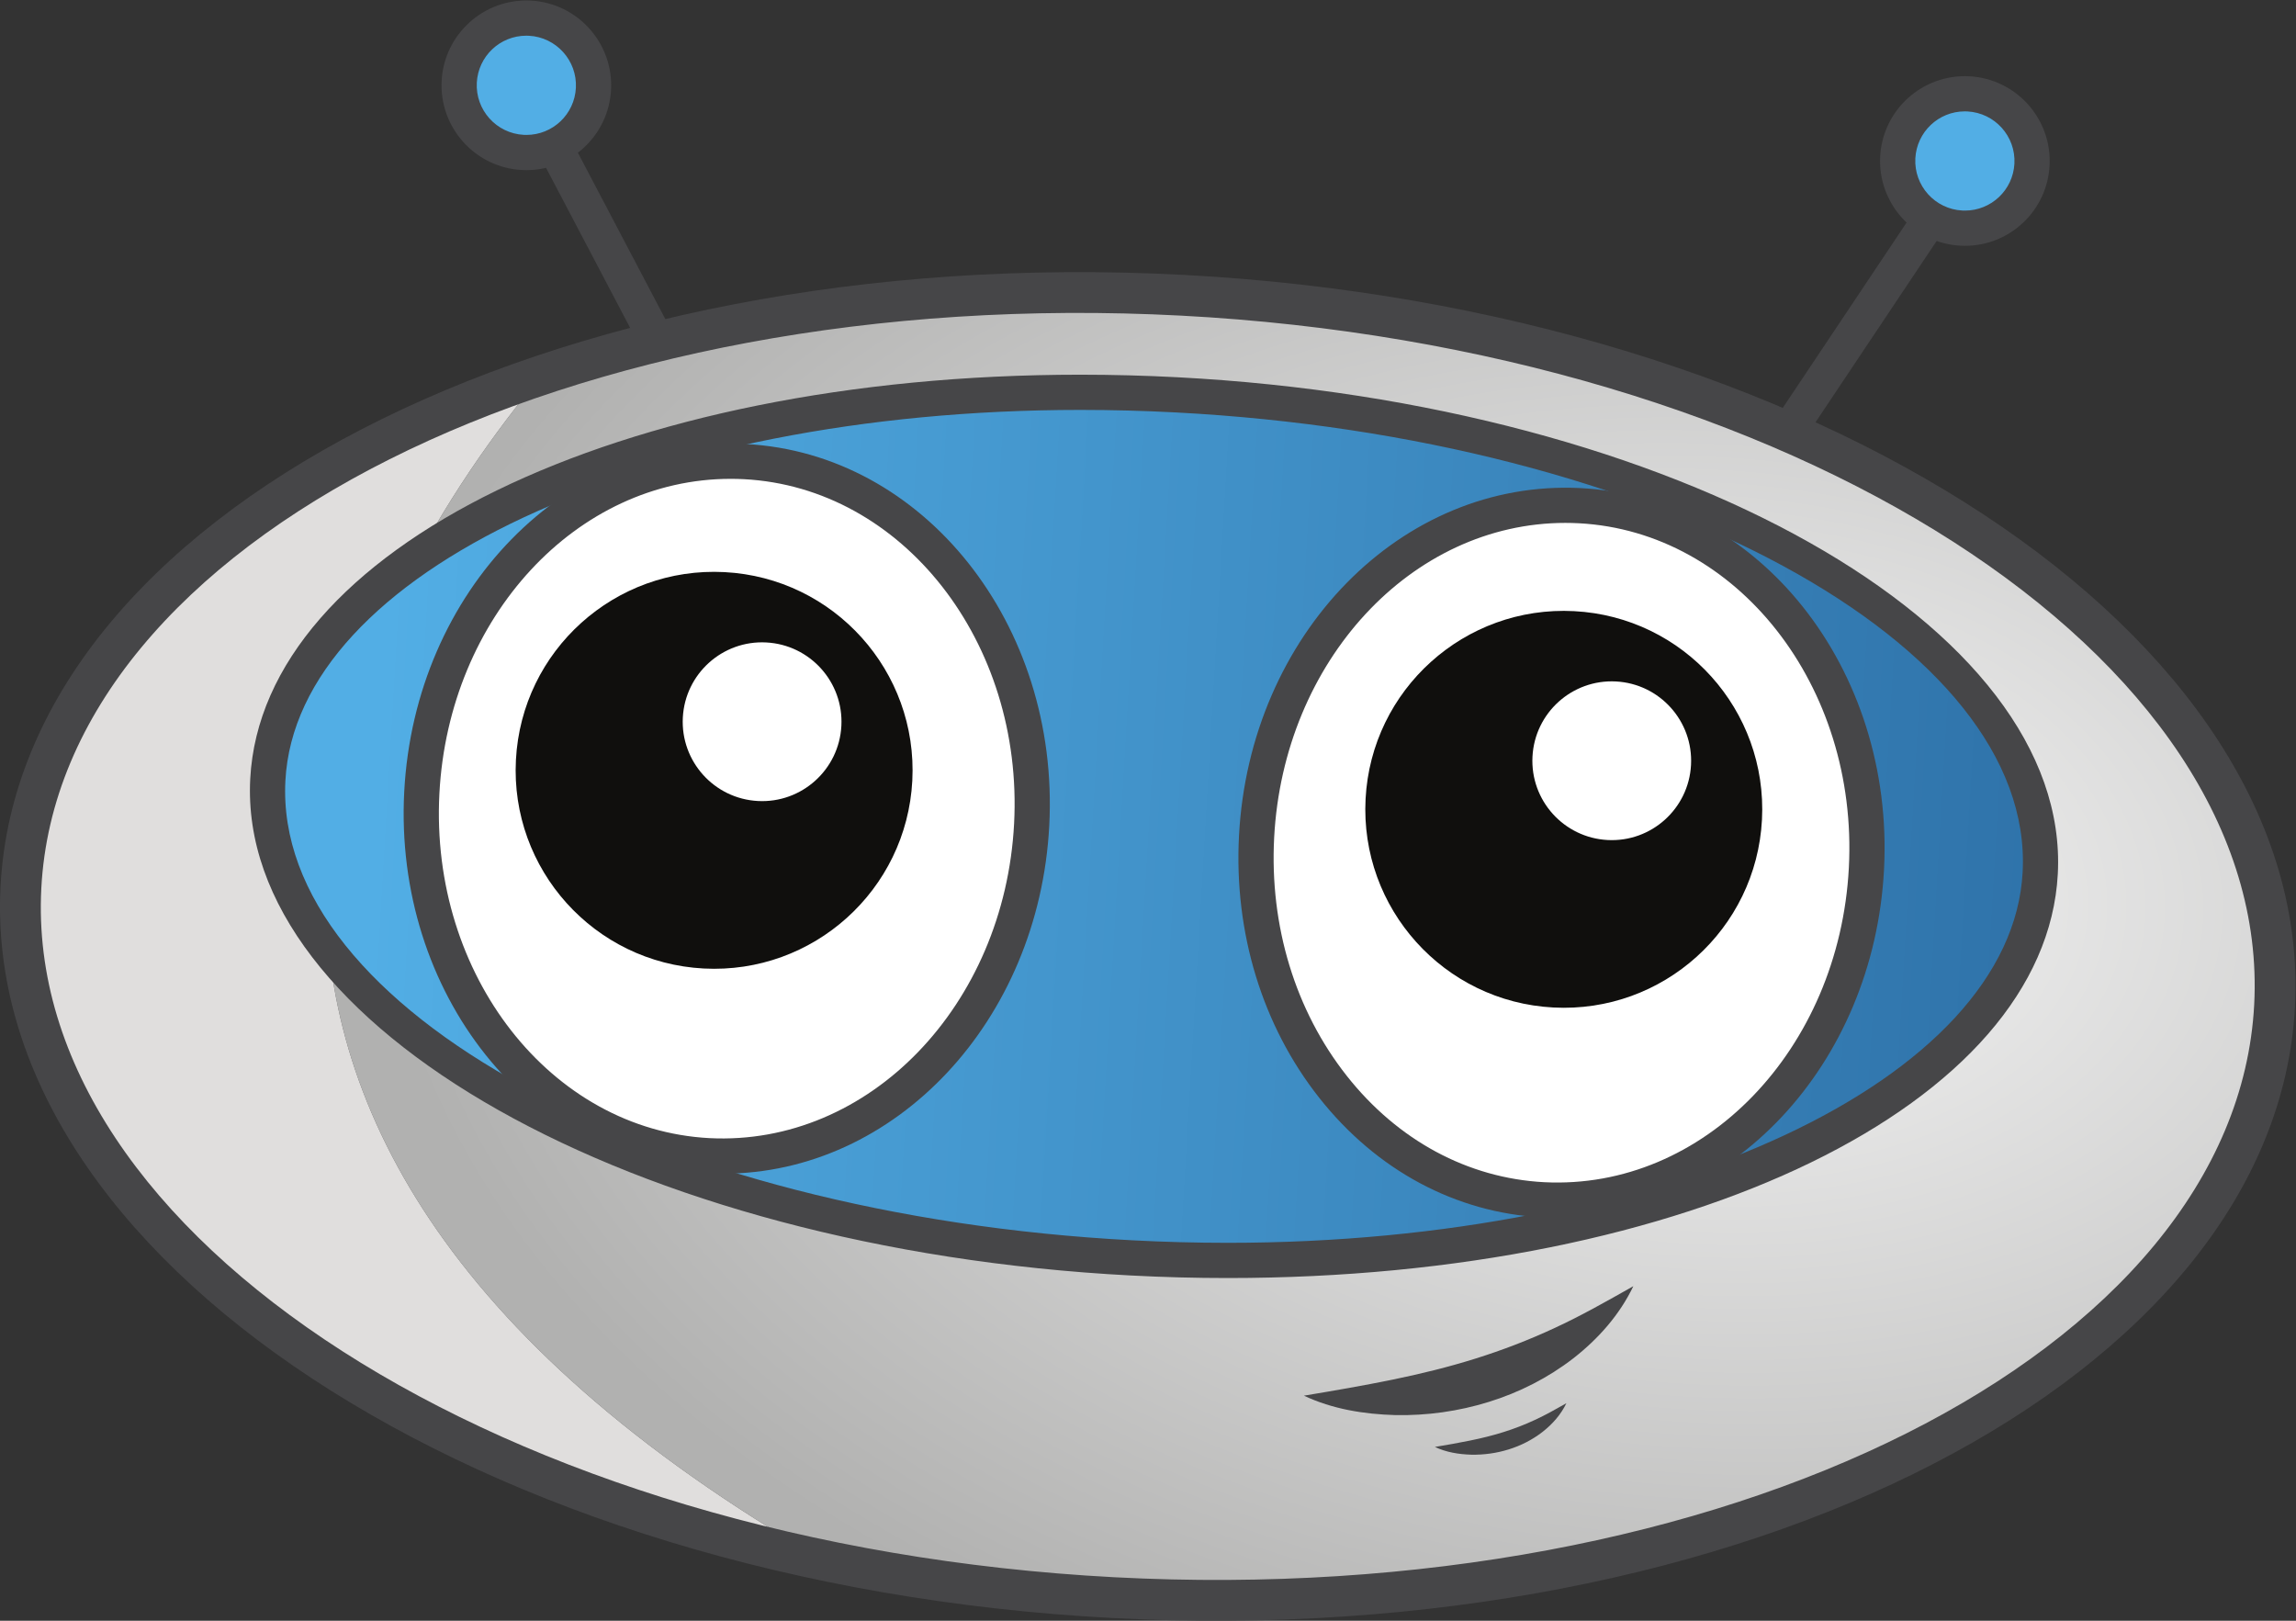 <?xml version="1.0" encoding="UTF-8" standalone="no"?>
<svg
   xmlns:dc="http://purl.org/dc/elements/1.1/"
   xmlns:cc="http://creativecommons.org/ns#"
   xmlns:rdf="http://www.w3.org/1999/02/22-rdf-syntax-ns#"
   xmlns:svg="http://www.w3.org/2000/svg"
   xmlns="http://www.w3.org/2000/svg"
   viewBox="0 0 173.813 122.693"
   height="122.693"
   width="173.813"
   xml:space="preserve"
   id="svg2"
   version="1.1"><rect x="0" y="0" width="173.813" height="122.693" fill="#333333" stroke="none"/><defs
     id="defs6"><clipPath
       id="clipPath28"
       clipPathUnits="userSpaceOnUse"><path
         id="path26"
         d="m 691.219,11.578 c -19.418,0 -39.031,0.512 -58.856,1.555 -57.078,3 -112.152,10.227 -164.39,21.098 C 31.742,285.219 203.199,582 307.98,707.695 135.457,650.023 18.57,543.727 11.887,416.617 c -0.203,-3.84 -0.301,-7.672 -0.301,-11.492 0,3.82 0.098,7.652 0.301,11.492 10.137,192.778 273.765,337.692 600.535,337.692 19.418,0 39.027,-0.508 58.851,-1.551 C 1024.7,734.16 1302.51,553.512 1291.76,349.273 1281.62,156.496 1017.98,11.578 691.219,11.578" /></clipPath><radialGradient
       id="radialGradient36"
       spreadMethod="pad"
       gradientTransform="matrix(757.668,-39.833,-26.444,-502.988,968.785,417.845)"
       gradientUnits="userSpaceOnUse"
       r="1"
       cy="0"
       cx="0"
       fy="0"
       fx="0"><stop
         id="stop30"
         offset="0"
         style="stop-opacity:1;stop-color:#f6f6f6" /><stop
         id="stop32"
         offset="0.006"
         style="stop-opacity:1;stop-color:#f6f6f6" /><stop
         id="stop34"
         offset="1"
         style="stop-opacity:1;stop-color:#b1b1b0" /></radialGradient><clipPath
       id="clipPath46"
       clipPathUnits="userSpaceOnUse"><path
         id="path44"
         d="M 1291.76,349.273 C 1281.01,145.039 985.789,-5.469 632.363,13.133 278.938,31.727 1.141,212.379 11.887,416.617 22.625,620.852 317.848,771.355 671.273,752.758 1024.7,734.16 1302.51,553.512 1291.76,349.273" /></clipPath><clipPath
       id="clipPath52"
       clipPathUnits="userSpaceOnUse"><path
         id="path50"
         d="M 467.973,34.23 C 202.844,89.418 11.605,238.477 11.586,405.125 c 0,3.82 0.098,7.652 0.301,11.492 C 18.57,543.727 135.457,650.023 307.98,707.695 203.199,582 31.742,285.219 467.973,34.23" /></clipPath><radialGradient
       id="radialGradient60"
       spreadMethod="pad"
       gradientTransform="matrix(757.668,-39.833,-26.444,-502.988,968.785,417.845)"
       gradientUnits="userSpaceOnUse"
       r="1"
       cy="0"
       cx="0"
       fy="0"
       fx="0"><stop
         id="stop54"
         offset="0"
         style="stop-opacity:1;stop-color:#fcfcfc" /><stop
         id="stop56"
         offset="0.006"
         style="stop-opacity:1;stop-color:#fcfcfc" /><stop
         id="stop58"
         offset="1"
         style="stop-opacity:1;stop-color:#e0dedd" /></radialGradient><clipPath
       id="clipPath74"
       clipPathUnits="userSpaceOnUse"><path
         id="path72"
         d="M 1158.67,424.664 C 1151.54,289.316 920.441,191.449 642.492,206.074 364.531,220.699 144.977,342.277 152.098,477.617 159.215,612.957 390.32,710.816 668.277,696.191 946.227,681.566 1165.79,559.996 1158.67,424.664 Z" /></clipPath><linearGradient
       id="linearGradient84"
       spreadMethod="pad"
       gradientTransform="matrix(1006.57,-52.919,-52.919,-1006.57,152.095,477.594)"
       gradientUnits="userSpaceOnUse"
       y2="0"
       x2="1"
       y1="0"
       x1="0"><stop
         id="stop76"
         offset="0"
         style="stop-opacity:1;stop-color:#52aee5" /><stop
         id="stop78"
         offset="0.006"
         style="stop-opacity:1;stop-color:#52aee5" /><stop
         id="stop80"
         offset="0.058"
         style="stop-opacity:1;stop-color:#52aee5" /><stop
         id="stop82"
         offset="1"
         style="stop-opacity:1;stop-color:#2f73aa" /></linearGradient></defs><g
     transform="matrix(1.333,0,0,-1.333,0,122.693)"
     id="g10"><g
       transform="scale(0.1)"
       id="g12"><path
         id="path14"
         style="fill:#464648;fill-opacity:1;fill-rule:nonzero;stroke:none"
         d="m 1007.03,644.664 -16.632,11.113 101.512,151.938 16.63,-11.113 -101.51,-151.938" /><path
         id="path16"
         style="fill:#52aee5;fill-opacity:1;fill-rule:nonzero;stroke:none"
         d="m 1077.76,831.004 c -1.11,-21.047 15.05,-39.012 36.1,-40.117 21.07,-1.117 39.03,15.051 40.13,36.101 1.11,21.067 -15.06,39.024 -36.11,40.133 -21.05,1.109 -39.02,-15.055 -40.12,-36.117" /><path
         id="path18"
         style="fill:#464648;fill-opacity:1;fill-rule:nonzero;stroke:none"
         d="m 1115.84,857.176 c -14.97,0 -27.31,-11.731 -28.1,-26.703 -0.81,-15.5 11.14,-28.789 26.65,-29.602 l 1.52,-0.039 c 14.97,0 27.31,11.719 28.1,26.68 0.81,15.515 -11.14,28.808 -26.66,29.625 z m 0.07,-76.344 v 0 l -2.57,0.066 c -26.52,1.399 -46.96,24.11 -45.57,50.625 1.39,26.45 23.94,46.965 50.64,45.582 26.52,-1.394 46.96,-24.117 45.57,-50.644 -1.35,-25.586 -22.46,-45.629 -48.07,-45.629" /><path
         id="path20"
         style="fill:#464648;fill-opacity:1;fill-rule:nonzero;stroke:none"
         d="m 387.813,677.242 -85.004,161.754 17.707,9.305 85.004,-161.75 -17.707,-9.309" /><g
         id="g22"><g
           clip-path="url(#clipPath28)"
           id="g24"><path
             id="path38"
             style="fill:url(#radialGradient36);fill-opacity:1;fill-rule:nonzero;stroke:none"
             d="m 691.219,11.578 c -19.418,0 -39.031,0.512 -58.856,1.555 -57.078,3 -112.152,10.227 -164.39,21.098 C 31.742,285.219 203.199,582 307.98,707.695 135.457,650.023 18.57,543.727 11.887,416.617 c -0.203,-3.84 -0.301,-7.672 -0.301,-11.492 0,3.82 0.098,7.652 0.301,11.492 10.137,192.778 273.765,337.692 600.535,337.692 19.418,0 39.027,-0.508 58.851,-1.551 C 1024.7,734.16 1302.51,553.512 1291.76,349.273 1281.62,156.496 1017.98,11.578 691.219,11.578" /></g></g><g
         id="g40"><g
           clip-path="url(#clipPath46)"
           id="g42"><g
             clip-path="url(#clipPath52)"
             id="g48"><path
               id="path62"
               style="fill:url(#radialGradient60);fill-opacity:1;fill-rule:nonzero;stroke:none"
               d="m 464,34 v 1 h -4 v 1 h -5 v 1 h -4 v 1 h -5 v 1 h -4 v 1 h -4 v 1 h -4 v 1 h -4 v 1 h -4 v 1 h -4 v 1 h -4 v 1 h -4 v 1 h -3 v 1 h -4 v 1 h -3 v 1 h -4 v 1 h -3 v 1 h -4 v 1 h -3 v 1 h -4 v 1 h -3 v 1 h -4 v 1 h -3 v 1 h -3 v 1 h -3 v 1 h -4 v 1 h -2 v 1 h -3 v 1 h -3 v 1 h -3 v 1 h -3 v 1 h -3 v 1 h -3 v 1 h -3 v 1 h -3 v 1 h -2 v 1 h -3 v 1 h -3 v 1 h -3 v 1 h -3 v 1 h -2 v 1 h -3 v 1 h -2 v 1 h -3 v 1 h -2 v 1 h -3 v 1 h -2 v 1 h -3 v 1 h -2 v 1 h -2 v 1 h -3 v 1 h -2 v 1 h -3 v 1 h -2 v 1 h -3 v 1 h -2 v 1 h -2 v 1 h -3 v 1 h -2 v 1 h -2 v 1 h -2 v 1 h -2 v 1 h -2 v 1 h -2 v 1 h -2 v 1 h -3 v 1 h -2 v 1 h -2 v 1 h -2 v 1 h -2 v 1 h -2 v 1 h -2 v 1 h -2 v 1 h -2 v 1 h -2 v 1 h -2 v 1 h -2 v 1 h -2 v 1 h -2 v 1 h -2 v 1 h -2 v 1 h -1 v 1 h -2 v 1 h -2 v 1 h -2 v 1 h -2 v 1 h -2 v 1 h -1 v 1 h -2 v 1 h -2 v 1 h -2 v 1 h -2 v 1 h -1 v 1 h -2 v 1 h -2 v 1 h -2 v 1 h -2 v 1 h -1 v 1 h -2 v 1 h -1 v 1 h -2 v 1 h -1 v 1 h -2 v 1 h -2 v 1 h -1 v 1 h -2 v 1 h -1 v 1 h -2 v 1 h -1 v 1 h -2 v 1 h -1 v 1 h -2 v 1 h -2 v 1 h -1 v 1 h -2 v 1 h -1 v 1 h -2 v 1 h -1 v 1 h -2 v 1 h -1 v 1 h -2 v 1 h -1 v 1 h -1 v 1 h -2 v 1 h -1 v 1 h -1 v 1 h -2 v 1 h -1 v 1 h -1 v 1 h -2 v 1 h -1 v 1 h -1 v 1 h -2 v 1 h -1 v 1 h -2 v 1 h -1 v 1 h -1 v 1 h -2 v 1 h -1 v 1 h -1 v 1 h -2 v 1 h -1 v 1 h -1 v 1 h -1 v 1 h -2 v 1 h -1 v 1 h -1 v 1 h -1 v 1 h -1 v 1 h -1 v 1 h -1 v 1 h -2 v 1 h -1 v 1 h -1 v 1 h -1 v 1 h -1 v 1 h -1 v 1 h -2 v 1 h -1 v 1 h -1 v 1 h -1 v 1 h -1 v 1 h -1 v 1 h -1 v 1 h -2 v 1 h -1 v 1 h -1 v 1 h -1 v 1 h -1 v 1 h -1 v 1 h -1 v 1 h -1 v 1 h -1 v 1 h -1 v 1 h -1 v 1 h -1 v 1 h -1 v 1 h -1 v 1 h -1 v 1 h -1 v 1 h -1 v 1 h -1 v 1 h -1 v 1 h -1 v 1 h -1 v 1 h -1 v 1 h -1 v 2 h -1 v 1 h -1 v 1 h -1 v 1 h -1 v 1 h -1 v 1 h -1 v 1 h -1 v 1 h -1 v 1 h -1 v 1 h -1 v 2 h -1 v 1 h -1 v 1 h -1 v 1 h -1 v 2 h -1 v 1 h -1 v 1 h -1 v 1 h -1 v 2 h -1 v 1 h -1 v 1 h -1 v 1 h -1 v 2 h -1 v 1 h -1 v 1 h -1 v 1 h -1 v 1 h -1 v 2 h -1 v 1 h -1 v 2 h -1 v 1 h -1 v 2 h -1 v 1 h -1 v 2 h -1 v 1 h -1 v 2 h -1 v 1 h -1 v 2 h -1 v 1 h -1 v 2 h -1 v 1 h -1 v 2 h -1 v 1 h -1 v 2 h -1 v 1 h -1 v 2 h -1 v 2 h -1 v 1 h -1 v 2 h -1 v 2 h -1 v 2 h -1 v 2 h -1 v 2 h -1 v 2 h -1 v 2 h -1 v 2 h -1 v 2 h -1 v 2 h -1 v 2 h -1 v 2 h -1 v 2 h -1 v 3 h -1 v 2 h -1 v 3 h -1 v 3 h -1 v 2 h -1 v 3 h -1 v 3 h -1 v 3 h -1 v 3 h -1 v 2 h -1 v 3 h -1 v 4 h -1 v 4 h -1 v 5 h -1 v 5 h -1 v 4 h -1 v 5 h -1 v 5 h -1 v 9 h -1 v 11 h -1 v 26 h 1 v 10 h 1 v 8 h 1 v 6 h 1 v 5 h 1 v 5 h 1 v 4 h 1 v 4 h 1 v 4 h 1 v 3 h 1 v 3 h 1 v 3 h 1 v 3 h 1 v 3 h 1 v 3 h 1 v 3 h 1 v 3 h 1 v 2 h 1 v 2 h 1 v 2 h 1 v 3 h 1 v 2 h 1 v 2 h 1 v 2 h 1 v 3 h 1 v 2 h 1 v 1 h 1 v 2 h 1 v 2 h 1 v 2 h 1 v 1 h 1 v 2 h 1 v 2 h 1 v 2 h 1 v 1 h 1 v 2 h 1 v 2 h 1 v 1 h 1 v 2 h 1 v 1 h 1 v 2 h 1 v 1 h 1 v 2 h 1 v 1 h 1 v 2 h 1 v 1 h 1 v 2 h 1 v 1 h 1 v 2 h 1 v 1 h 1 v 1 h 1 v 2 h 1 v 1 h 1 v 1 h 1 v 1 h 1 v 2 h 1 v 1 h 1 v 1 h 1 v 1 h 1 v 2 h 1 v 1 h 1 v 1 h 1 v 1 h 1 v 1 h 1 v 2 h 1 v 1 h 1 v 1 h 1 v 1 h 1 v 1 h 1 v 1 h 1 v 1 h 1 v 1 h 1 v 1 h 1 v 1 h 1 v 2 h 1 v 1 h 1 v 1 h 1 v 1 h 1 v 1 h 1 v 1 h 1 v 1 h 1 v 1 h 1 v 1 h 1 v 1 h 1 v 1 h 1 v 1 h 1 v 1 h 1 v 1 h 1 v 1 h 1 v 1 h 1 v 1 h 2 v 1 h 1 v 1 h 1 v 1 h 1 v 1 h 1 v 1 h 1 v 1 h 1 v 1 h 1 v 1 h 2 v 1 h 1 v 1 h 1 v 1 h 1 v 1 h 1 v 1 h 1 v 1 h 1 v 1 h 2 v 1 h 1 v 1 h 1 v 1 h 1 v 1 h 2 v 1 h 1 v 1 h 1 v 1 h 2 v 1 h 1 v 1 h 1 v 1 h 1 v 1 h 2 v 1 h 1 v 1 h 1 v 1 h 2 v 1 h 1 v 1 h 1 v 1 h 2 v 1 h 1 v 1 h 1 v 1 h 2 v 1 h 1 v 1 h 2 v 1 h 1 v 1 h 2 v 1 h 1 v 1 h 2 v 1 h 1 v 1 h 2 v 1 h 1 v 1 h 2 v 1 h 1 v 1 h 2 v 1 h 1 v 1 h 2 v 1 h 1 v 1 h 2 v 1 h 2 v 1 h 1 v 1 h 2 v 1 h 2 v 1 h 1 v 1 h 2 v 1 h 2 v 1 h 1 v 1 h 2 v 1 h 1 v 1 h 2 v 1 h 2 v 1 h 2 v 1 h 2 v 1 h 1 v 1 h 2 v 1 h 2 v 1 h 2 v 1 h 2 v 1 h 2 v 1 h 2 v 1 h 2 v 1 h 1 v 1 h 2 v 1 h 2 v 1 h 2 v 1 h 2 v 1 h 2 v 1 h 2 v 1 h 3 v 1 h 2 v 1 h 2 v 1 h 2 v 1 h 2 v 1 h 2 v 1 h 2 v 1 h 2 v 1 h 3 v 1 h 2 v 1 h 2 v 1 h 2 v 1 h 3 v 1 h 2 v 1 h 3 v 1 h 2 v 1 h 2 v 1 h 3 v 1 h 2 v 1 h 3 v 1 h 2 v 1 h 3 v 1 h 2 v 1 h 3 v 1 h 2 v 1 h 3 v 1 h 3 v 1 h 3 v 1 h 2 v 1 h 3 v 1 h 3 v 1 h 3 v 1 h 3 v 1 h 3 v 1 h 2 v -2 h -1 v -1 h -1 v -1 h -1 v -2 h -1 v -1 h -1 v -1 h -1 v -1 h -1 v -2 h -1 v -1 h -1 v -1 h -1 v -1 h -1 v -2 h -1 v -1 h -1 v -1 h -1 v -2 h -1 v -1 h -1 v -1 h -1 v -1 h -1 v -2 h -1 v -1 h -1 v -1 h -1 v -2 h -1 v -1 h -1 v -1 h -1 v -2 h -1 v -1 h -1 v -1 h -1 v -2 h -1 v -1 h -1 v -2 h -1 v -1 h -1 v -1 h -1 v -2 h -1 v -1 h -1 v -2 h -1 v -1 h -1 v -2 h -1 v -1 h -1 v -1 h -1 v -2 h -1 v -1 h -1 v -2 h -1 v -1 h -1 v -2 h -1 v -2 h -1 v -1 h -1 v -2 h -1 v -1 h -1 v -2 h -1 v -1 h -1 v -2 h -1 v -1 h -1 v -2 h -1 v -2 h -1 v -1 h -1 v -2 h -1 v -2 h -1 v -1 h -1 v -2 h -1 v -2 h -1 v -1 h -1 v -2 h -1 v -2 h -1 v -2 h -1 v -1 h -1 v -2 h -1 v -2 h -1 v -2 h -1 v -1 h -1 v -2 h -1 v -2 h -1 v -2 h -1 v -2 h -1 v -2 h -1 v -2 h -1 v -2 h -1 v -2 h -1 v -2 h -1 v -2 h -1 v -2 h -1 v -2 h -1 v -2 h -1 v -2 h -1 v -2 h -1 v -2 h -1 v -3 h -1 v -2 h -1 v -2 h -1 v -2 h -1 v -2 h -1 v -3 h -1 v -2 h -1 v -3 h -1 v -2 h -1 v -3 h -1 v -2 h -1 v -3 h -1 v -2 h -1 v -3 h -1 v -3 h -1 v -3 h -1 v -3 h -1 v -3 h -1 v -2 h -1 v -4 h -1 v -3 h -1 v -3 h -1 v -4 h -1 v -3 h -1 v -3 h -1 v -4 h -1 v -4 h -1 v -5 h -1 v -4 h -1 v -4 h -1 v -5 h -1 v -6 h -1 v -5 h -1 v -6 h -1 v -7 h -1 v -9 h -1 v -11 h -1 v -45 h 1 v -11 h 1 v -9 h 1 v -6 h 1 v -6 h 1 v -6 h 1 v -5 h 1 v -4 h 1 v -4 h 1 v -4 h 1 v -4 h 1 v -4 h 1 v -4 h 1 v -3 h 1 v -3 h 1 v -3 h 1 v -3 h 1 v -3 h 1 v -3 h 1 v -3 h 1 v -3 h 1 v -2 h 1 v -2 h 1 v -3 h 1 v -2 h 1 v -2 h 1 v -3 h 1 v -2 h 1 v -2 h 1 v -3 h 1 v -2 h 1 v -2 h 1 v -2 h 1 v -2 h 1 v -2 h 1 v -2 h 1 v -2 h 1 v -2 h 1 v -2 h 1 v -2 h 1 v -1 h 1 v -2 h 1 v -2 h 1 v -2 h 1 v -2 h 1 v -2 h 1 v -1 h 1 v -2 h 1 v -1 h 1 v -2 h 1 v -2 h 1 v -1 h 1 v -2 h 1 v -1 h 1 v -2 h 1 v -2 h 1 v -1 h 1 v -2 h 1 v -2 h 1 v -1 h 1 v -1 h 1 v -2 h 1 v -1 h 1 v -1 h 1 v -2 h 1 v -1 h 1 v -2 h 1 v -1 h 1 v -1 h 1 v -2 h 1 v -1 h 1 v -2 h 1 v -1 h 1 v -1 h 1 v -2 h 1 v -1 h 1 v -1 h 1 v -2 h 1 v -1 h 1 v -1 h 1 v -1 h 1 v -1 h 1 v -2 h 1 v -1 h 1 v -1 h 1 v -1 h 1 v -1 h 1 v -2 h 1 v -1 h 1 v -1 h 1 v -1 h 1 v -1 h 1 v -2 h 1 v -1 h 1 v -1 h 1 v -1 h 1 v -1 h 1 v -1 h 1 v -2 h 1 v -1 h 1 v -1 h 1 v -1 h 1 v -1 h 1 v -1 h 1 v -1 h 1 v -1 h 1 v -1 h 1 v -1 h 1 v -1 h 1 v -1 h 1 v -1 h 1 v -1 h 1 v -1 h 1 v -1 h 1 v -1 h 1 v -1 h 1 v -1 h 1 v -2 h 1 v -1 h 1 v -1 h 1 v -1 h 1 v -1 h 2 v -1 h 1 v -1 h 1 v -1 h 1 v -1 h 1 v -1 h 1 v -1 h 1 v -1 h 1 v -1 h 1 v -1 h 1 v -1 h 1 v -1 h 1 v -1 h 1 v -1 h 1 v -1 h 2 v -1 h 1 v -1 h 1 v -1 h 1 v -1 h 1 v -1 h 1 v -1 h 1 v -1 h 1 v -1 h 1 v -1 h 1 v -1 h 2 v -1 h 1 v -1 h 1 v -1 h 1 v -1 h 1 v -1 h 2 v -1 h 1 v -1 h 1 v -1 h 1 v -1 h 1 v -1 h 2 v -1 h 1 v -1 h 1 v -1 h 1 v -1 h 1 v -1 h 2 v -1 h 1 v -1 h 1 v -1 h 1 v -1 h 1 v -1 h 2 v -1 h 1 v -1 h 1 v -1 h 1 v -1 h 2 v -1 h 1 v -1 h 1 v -1 h 2 v -1 h 1 v -1 h 1 v -1 h 2 v -1 h 1 v -1 h 1 v -1 h 2 v -1 h 1 v -1 h 2 v -1 h 1 v -1 h 1 v -1 h 2 v -1 h 1 v -1 h 1 v -1 h 2 v -1 h 1 v -1 h 1 v -1 h 2 v -1 h 1 v -1 h 1 v -1 h 2 v -1 h 1 v -1 h 2 v -1 h 1 v -1 h 2 v -1 h 1 v -1 h 2 v -1 h 1 v -1 h 2 v -1 h 1 v -1 h 2 v -1 h 1 v -1 h 2 v -1 h 1 v -1 h 2 v -1 h 1 v -1 h 2 v -1 h 1 v -1 h 2 v -1 h 1 v -1 h 2 v -1 h 1 v -1 h 2 v -1 h 1 v -1 h 2 v -1 h 1 v -1 h 2 v -1 h 2 v -1 h 1 v -1 h 2 v -1 h 2 v -1 h 1 v -1 h 2 v -1 h 1 v -1 h 2 v -1 h 2 v -1 h 1 v -1 h 2 v -1 h 2 v -1 h 1 v -1 h 2 v -1 h 1 v -1 h 2 v -1 h 2 v -1 h 2 v -1 h 1 v -1 h 2 v -1 h 1 v -1" /></g></g></g><path
         id="path64"
         style="fill:#464648;fill-opacity:1;fill-rule:nonzero;stroke:none"
         d="M 670.672,741.184 C 324.188,759.414 33.855,613.543 23.465,416.008 13.074,218.465 286.492,42.934 632.977,24.699 979.449,6.473 1269.79,152.344 1280.18,349.883 c 10.4,197.535 -263.04,373.07 -609.508,391.301 z M 631.754,1.555 C 272.508,20.449 -10.754,206.922 0.312,417.223 11.375,627.52 312.645,783.238 671.887,764.336 1031.13,745.434 1314.4,558.961 1303.33,348.664 1292.27,138.371 990.996,-17.352 631.754,1.555" /><path
         id="path66"
         style="fill:#464648;fill-opacity:1;fill-rule:nonzero;stroke:none"
         d="M 671.059,748.473 C 320.555,766.91 26.773,617.941 16.168,416.383 5.562,214.824 282.098,35.855 632.59,17.406 983.09,-1.023 1276.87,147.945 1287.48,349.504 1298.08,551.055 1021.55,730.031 671.059,748.473 Z M 632.141,8.848 C 276.918,27.535 -3.254,210.559 7.602,416.836 18.453,623.109 316.277,775.727 671.5,757.047 1026.73,738.352 1306.89,555.328 1296.05,349.051 1285.19,142.77 987.359,-9.848 632.141,8.848" /><g
         id="g68"><g
           clip-path="url(#clipPath74)"
           id="g70"><path
             id="path86"
             style="fill:url(#linearGradient84);fill-opacity:1;fill-rule:nonzero;stroke:none"
             d="M 1158.67,424.664 C 1151.54,289.316 920.441,191.449 642.492,206.074 364.531,220.699 144.977,342.277 152.098,477.617 159.215,612.957 390.32,710.816 668.277,696.191 946.227,681.566 1165.79,559.996 1158.67,424.664" /></g></g><path
         id="path88"
         style="fill:#464648;fill-opacity:1;fill-rule:nonzero;stroke:none"
         d="m 613.52,687.637 c -246.93,0 -445.227,-92.481 -451.438,-210.547 -6.816,-129.617 208.93,-246.719 480.938,-261.031 18.078,-0.95 36.324,-1.43 54.226,-1.43 246.93,0 445.224,92.492 451.434,210.562 6.82,129.614 -208.922,246.704 -480.93,261.016 -18.074,0.953 -36.32,1.43 -54.23,1.43 z m 83.726,-493.008 c -18.254,0 -36.851,0.488 -55.281,1.461 -283.02,14.887 -507.25,141.422 -499.856,282.055 6.883,130.832 209.543,229.492 471.411,229.492 18.253,0 36.859,-0.489 55.285,-1.457 C 951.816,691.289 1176.05,564.766 1168.65,424.137 1161.77,293.297 959.109,194.629 697.246,194.629" /><path
         id="path90"
         style="fill:#ffffff;fill-opacity:1;fill-rule:nonzero;stroke:none"
         d="M 585.898,452.078 C 580.172,343.219 498,259.063 402.355,264.098 c -95.632,5.039 -168.531,97.343 -162.8,206.203 5.726,108.84 87.902,193.008 183.539,187.976 95.636,-5.035 168.535,-97.355 162.804,-206.199" /><path
         id="path92"
         style="fill:#464648;fill-opacity:1;fill-rule:nonzero;stroke:none"
         d="m 414.953,648.492 c -87.48,0 -160.14,-78.5 -165.414,-178.722 -5.426,-103.157 63.363,-190.946 153.344,-195.688 90.668,-4.598 167.601,75.402 173.031,178.523 5.43,103.161 -63.363,190.95 -153.348,195.688 -2.55,0.133 -5.086,0.199 -7.613,0.199 z m -4.449,-394.609 c -2.887,0 -5.766,0.074 -8.676,0.23 -100.992,5.321 -178.265,102.539 -172.262,216.715 6.008,114.086 92.043,202.645 194.055,197.434 C 524.617,662.945 601.895,565.73 595.887,451.551 590.055,340.711 508.625,253.883 410.504,253.883" /><path
         id="path94"
         style="fill:#ffffff;fill-opacity:1;fill-rule:nonzero;stroke:none"
         d="m 1059.96,427.047 c -5.73,-108.844 -87.901,-193.008 -183.542,-187.981 -95.637,5.036 -168.523,97.36 -162.793,206.204 5.727,108.847 87.895,193.015 183.535,187.988 95.637,-5.035 168.53,-97.36 162.8,-206.211" /><path
         id="path96"
         style="fill:#464648;fill-opacity:1;fill-rule:nonzero;stroke:none"
         d="m 889.02,623.473 c -87.481,0 -160.137,-78.504 -165.411,-178.731 -2.64,-50.211 12.008,-98.265 41.246,-135.304 28.942,-36.657 68.75,-58.102 112.09,-60.383 90.688,-4.594 167.605,75.406 173.035,178.519 5.43,103.168 -63.363,190.961 -153.347,195.699 -2.547,0.129 -5.082,0.2 -7.613,0.2 z m -4.461,-394.618 c -2.875,0 -5.762,0.079 -8.668,0.227 -49.164,2.59 -94.176,26.727 -126.731,67.961 -32.254,40.859 -48.422,93.687 -45.519,148.754 6,114.094 92.086,202.641 194.047,197.445 C 998.68,637.926 1075.96,540.703 1069.95,426.52 1064.12,315.68 982.684,228.855 884.559,228.855" /><path
         id="path98"
         style="fill:#100f0d;fill-opacity:1;fill-rule:nonzero;stroke:none"
         d="M 518.105,477.043 C 514.836,414.883 461.789,367.145 399.633,370.41 337.473,373.684 289.723,426.723 293,488.887 c 3.266,62.172 56.313,109.902 118.473,106.636 62.164,-3.269 109.902,-56.308 106.632,-118.48" /><path
         id="path100"
         style="fill:#ffffff;fill-opacity:1;fill-rule:nonzero;stroke:none"
         d="m 477.824,508.188 c -1.312,-24.86 -22.535,-43.965 -47.39,-42.657 -24.871,1.313 -43.957,22.535 -42.653,47.395 1.309,24.859 22.524,43.965 47.387,42.652 24.863,-1.308 43.961,-22.531 42.656,-47.39" /><path
         id="path102"
         style="fill:#100f0d;fill-opacity:1;fill-rule:nonzero;stroke:none"
         d="M 1000.64,454.891 C 997.363,392.727 944.328,344.98 882.172,348.262 820.008,351.527 772.27,404.57 775.527,466.734 c 3.278,62.164 56.325,109.899 118.481,106.621 62.168,-3.265 109.902,-56.296 106.632,-118.464" /><path
         id="path104"
         style="fill:#ffffff;fill-opacity:1;fill-rule:nonzero;stroke:none"
         d="m 960.352,486.031 c -1.305,-24.863 -22.524,-43.961 -47.379,-42.652 -24.868,1.305 -43.973,22.523 -42.66,47.387 1.304,24.867 22.531,43.961 47.394,42.66 24.859,-1.313 43.953,-22.531 42.645,-47.395" /><path
         id="path106"
         style="fill:#464648;fill-opacity:1;fill-rule:nonzero;stroke:none"
         d="m 740.516,127.824 c 17.523,2.914 33.988,5.75 50.175,9.071 16.149,3.293 31.836,7.168 47.168,11.964 15.321,4.813 30.258,10.508 44.989,17.383 14.824,6.817 29.183,14.965 44.738,23.758 -7.711,-16.141 -19.863,-29.902 -34.094,-40.98 -14.285,-11.055 -30.734,-19.399 -47.965,-24.727 -17.254,-5.371 -35.261,-7.848 -53.093,-7.5 -17.774,0.512 -35.661,3.355 -51.918,11.031" /><path
         id="path108"
         style="fill:#464648;fill-opacity:1;fill-rule:nonzero;stroke:none"
         d="m 814.879,98.707 c 6.992,1.156 13.57,2.297 20.019,3.633 6.454,1.301 12.711,2.851 18.829,4.769 6.121,1.914 12.082,4.188 17.961,6.946 5.921,2.711 11.648,5.965 17.867,9.48 -3.094,-6.461 -7.938,-11.945 -13.625,-16.355 -5.688,-4.418 -12.254,-7.75 -19.145,-9.883 -6.875,-2.145 -14.074,-3.121 -21.191,-2.992 -7.098,0.211 -14.227,1.34 -20.715,4.402" /><path
         id="path110"
         style="fill:#52aee5;fill-opacity:1;fill-rule:nonzero;stroke:none"
         d="m 337.031,869.969 c -1.101,-21.051 -19.07,-37.215 -40.125,-36.106 -21.051,1.11 -37.218,19.067 -36.109,40.121 1.105,21.067 19.074,37.227 40.117,36.121 21.055,-1.109 37.227,-19.07 36.117,-40.136" /><path
         id="path112"
         style="fill:#464648;fill-opacity:1;fill-rule:nonzero;stroke:none"
         d="m 298.875,900.156 c -14.969,0 -27.305,-11.722 -28.094,-26.691 -0.812,-15.516 11.141,-28.801 26.653,-29.617 l 1.511,-0.039 c 14.973,0 27.317,11.718 28.102,26.679 0.816,15.524 -11.141,28.817 -26.66,29.629 z m 0.07,-76.347 -2.566,0.07 c -26.524,1.394 -46.961,24.109 -45.566,50.633 1.382,26.457 24.027,46.953 50.628,45.578 26.532,-1.399 46.973,-24.117 45.579,-50.649 -1.344,-25.586 -22.457,-45.632 -48.075,-45.632" /></g></g></svg>